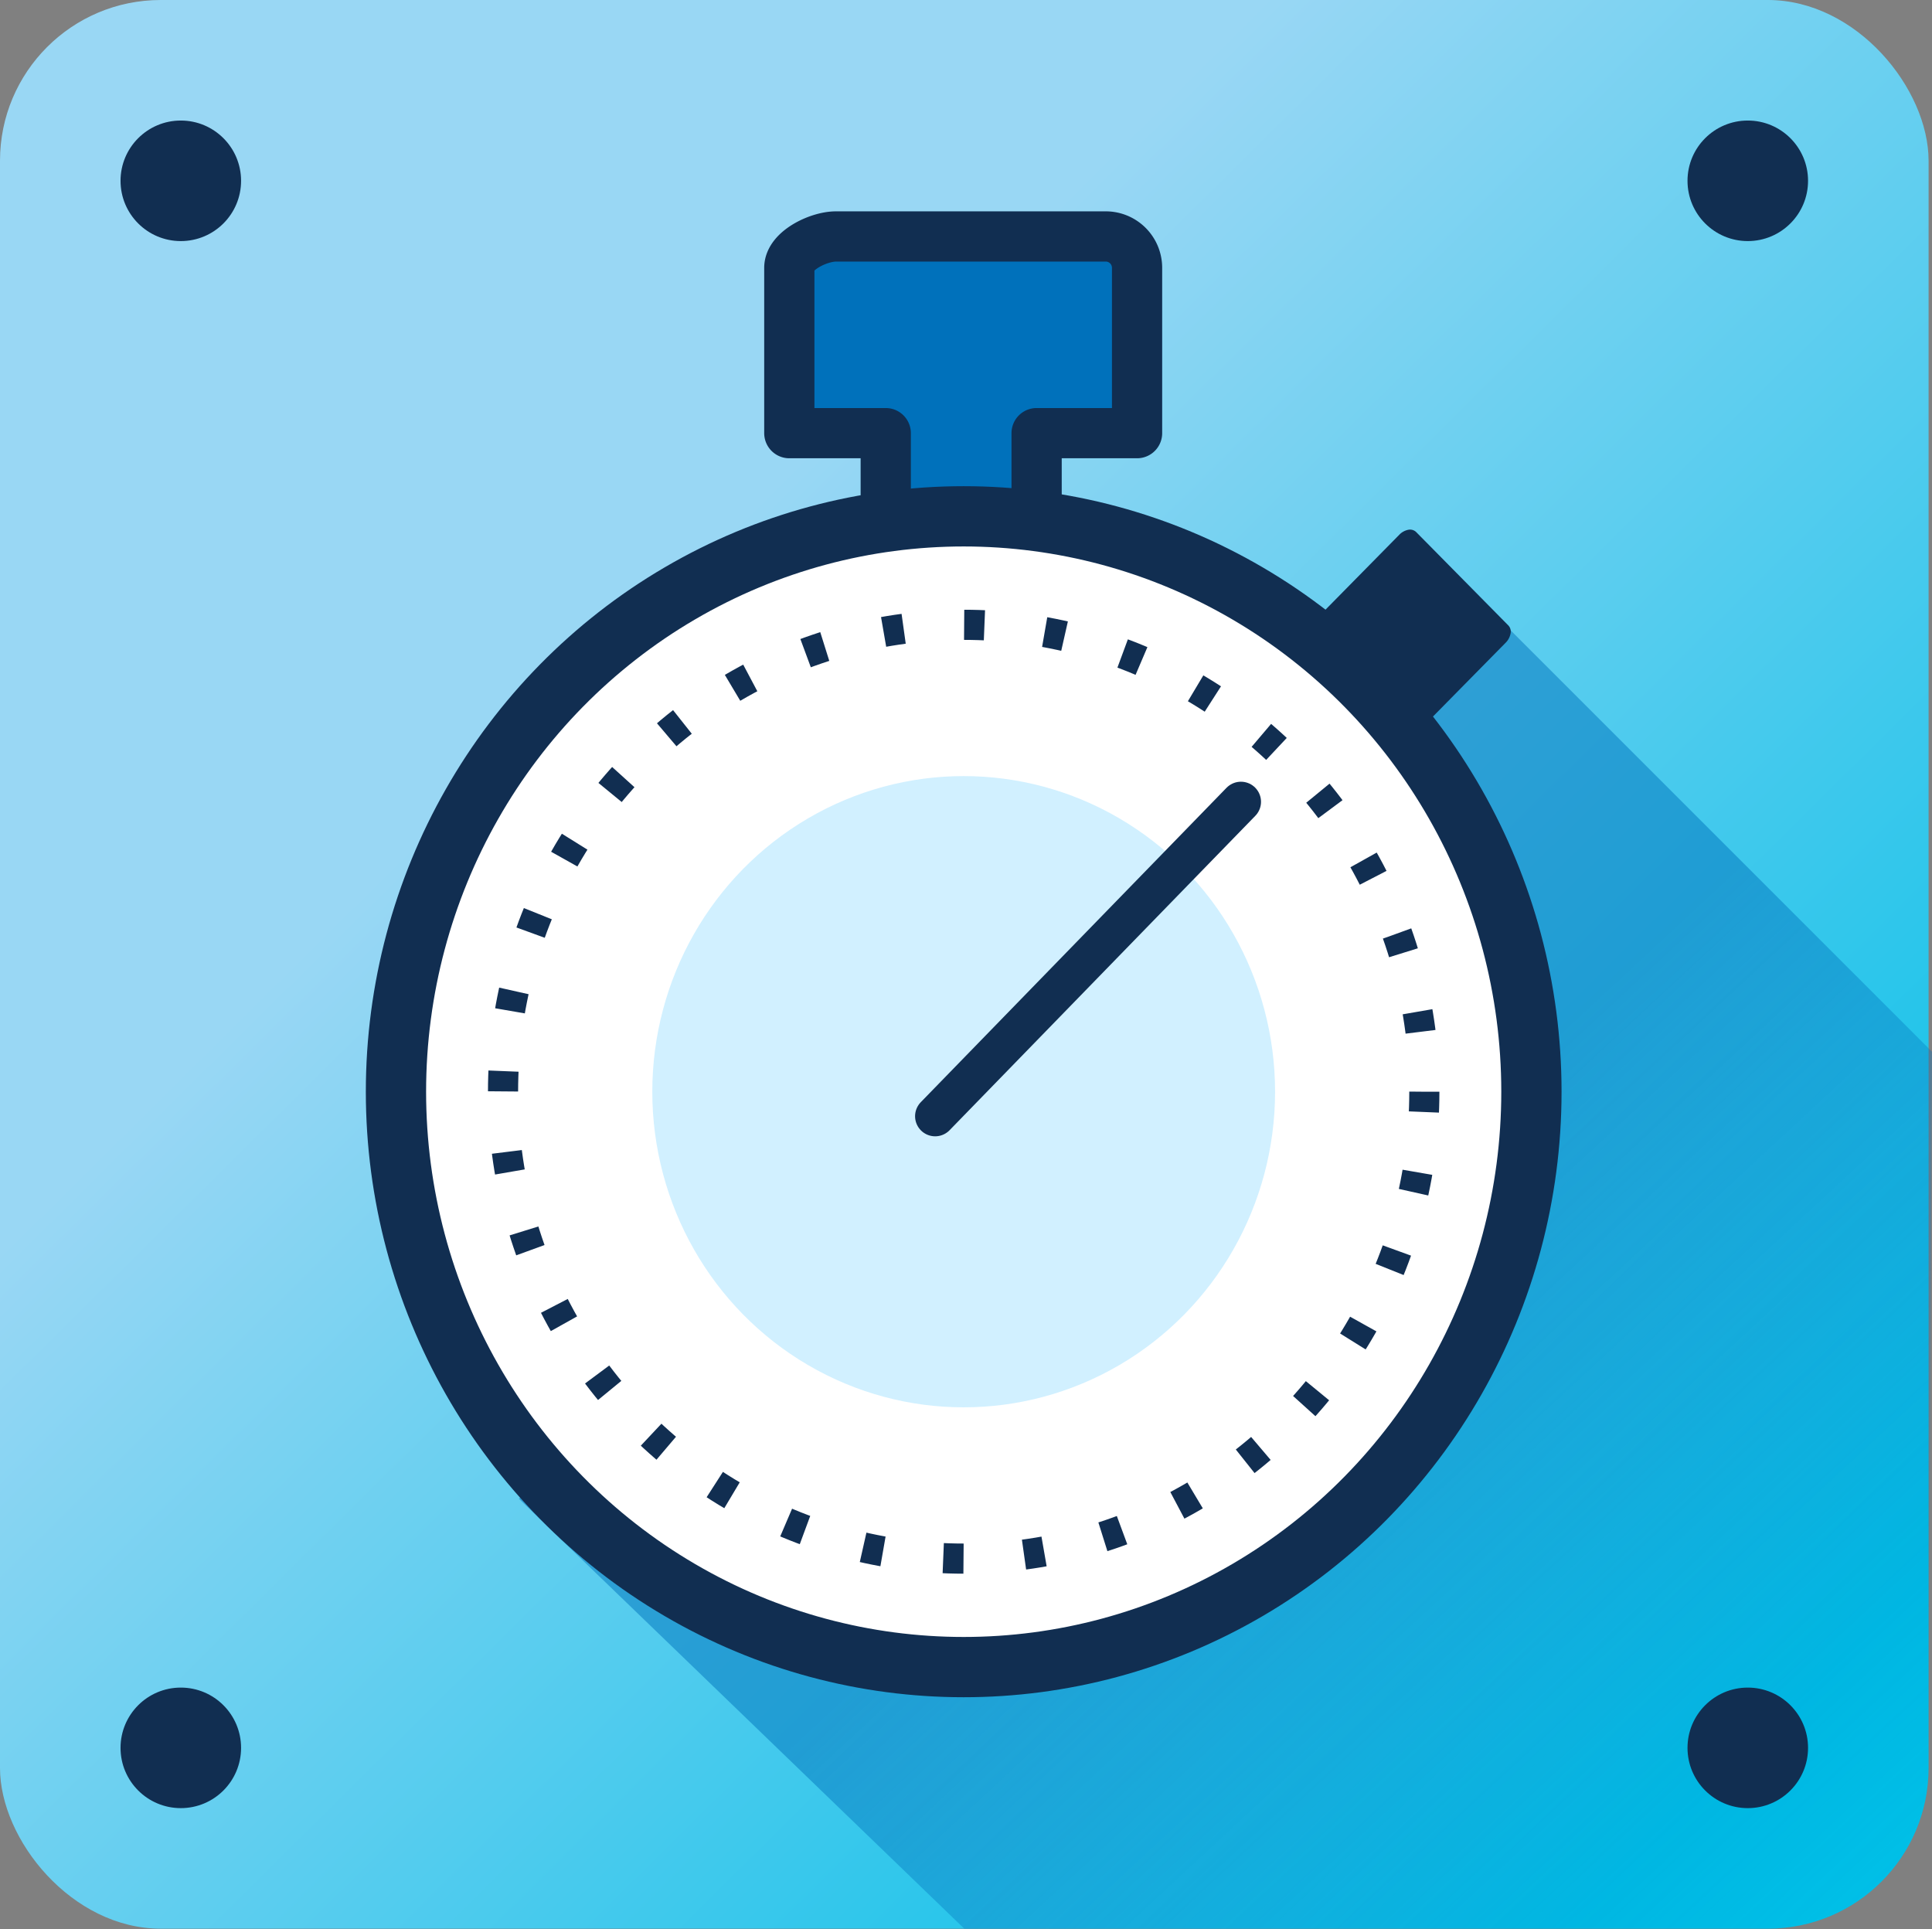 <svg xmlns="http://www.w3.org/2000/svg" xmlns:xlink="http://www.w3.org/1999/xlink" viewBox="0 0 96.17 96.02"><rect x="0" y="0" width="96.17" height="96.02" fill="#808080" stroke="none"/><defs><style>.cls-1{fill:url(#linear-gradient);}.cls-2{fill:url(#New_Gradient_Swatch_2);}.cls-3{fill:#112e51;}.cls-4{fill:#0071bb;stroke-width:2.5px;}.cls-4,.cls-5,.cls-7,.cls-9{stroke:#112e51;}.cls-4,.cls-5,.cls-9{stroke-linejoin:round;}.cls-5,.cls-6{fill:#fff;}.cls-5,.cls-9{stroke-linecap:round;}.cls-5{stroke-width:3px;}.cls-7,.cls-9{fill:none;}.cls-7{stroke-miterlimit:10;stroke-width:1.5px;stroke-dasharray:1.01 3.02;}.cls-8{fill:#d1f0ff;}.cls-9{stroke-width:2px;}</style><linearGradient id="linear-gradient" x1="86.97" y1="87.36" x2="8.67" y2="8.28" gradientUnits="userSpaceOnUse"><stop offset="0" stop-color="#00bfe7"/><stop offset="0.71" stop-color="#99d7f4"/></linearGradient><linearGradient id="New_Gradient_Swatch_2" x1="91.16" y1="95.99" x2="62.51" y2="65.11" gradientUnits="userSpaceOnUse"><stop offset="0" stop-color="#0071bb" stop-opacity="0"/><stop offset="1" stop-color="#0071bb" stop-opacity="0.5"/></linearGradient></defs><title>timeout</title><g id="Layer_2" data-name="Layer 2"><g id="Layer_1-2" data-name="Layer 1"><rect class="cls-1" width="96" height="96" rx="8" ry="8"/><path class="cls-2" d="M25.83,74.6,48,96H88a8,8,0,0,0,8-8l.17-35.65L74.59,30.77Z"/><circle class="cls-3" cx="87" cy="87" r="3"/><circle class="cls-3" cx="9" cy="87" r="3"/><circle class="cls-3" cx="87" cy="9" r="3"/><circle class="cls-3" cx="9" cy="9" r="3"/><path class="cls-4" d="M51.6,26.08V21.56h5V13.32A1.56,1.56,0,0,0,55,11.77H41.61c-.86,0-2.32.7-2.32,1.56v8.23h4.8v4.52"/><path class="cls-3" d="M71,36l3.94-4a.87.87,0,0,0,.25-.46.45.45,0,0,0-.1-.4l-4.6-4.66a.44.44,0,0,0-.39-.11.85.85,0,0,0-.45.25l-3.94,4A50.8,50.8,0,0,0,71,36Z"/><ellipse class="cls-5" cx="47.97" cy="54.34" rx="28.26" ry="28.64"/><ellipse class="cls-6" cx="47.97" cy="54.34" rx="22.93" ry="23.24"/><ellipse class="cls-7" cx="47.97" cy="54.34" rx="22.93" ry="23.24"/><ellipse class="cls-8" cx="47.97" cy="54.34" rx="15.5" ry="15.71"/><line class="cls-9" x1="61.77" y1="39.91" x2="46.55" y2="55.56"/></g></g></svg>